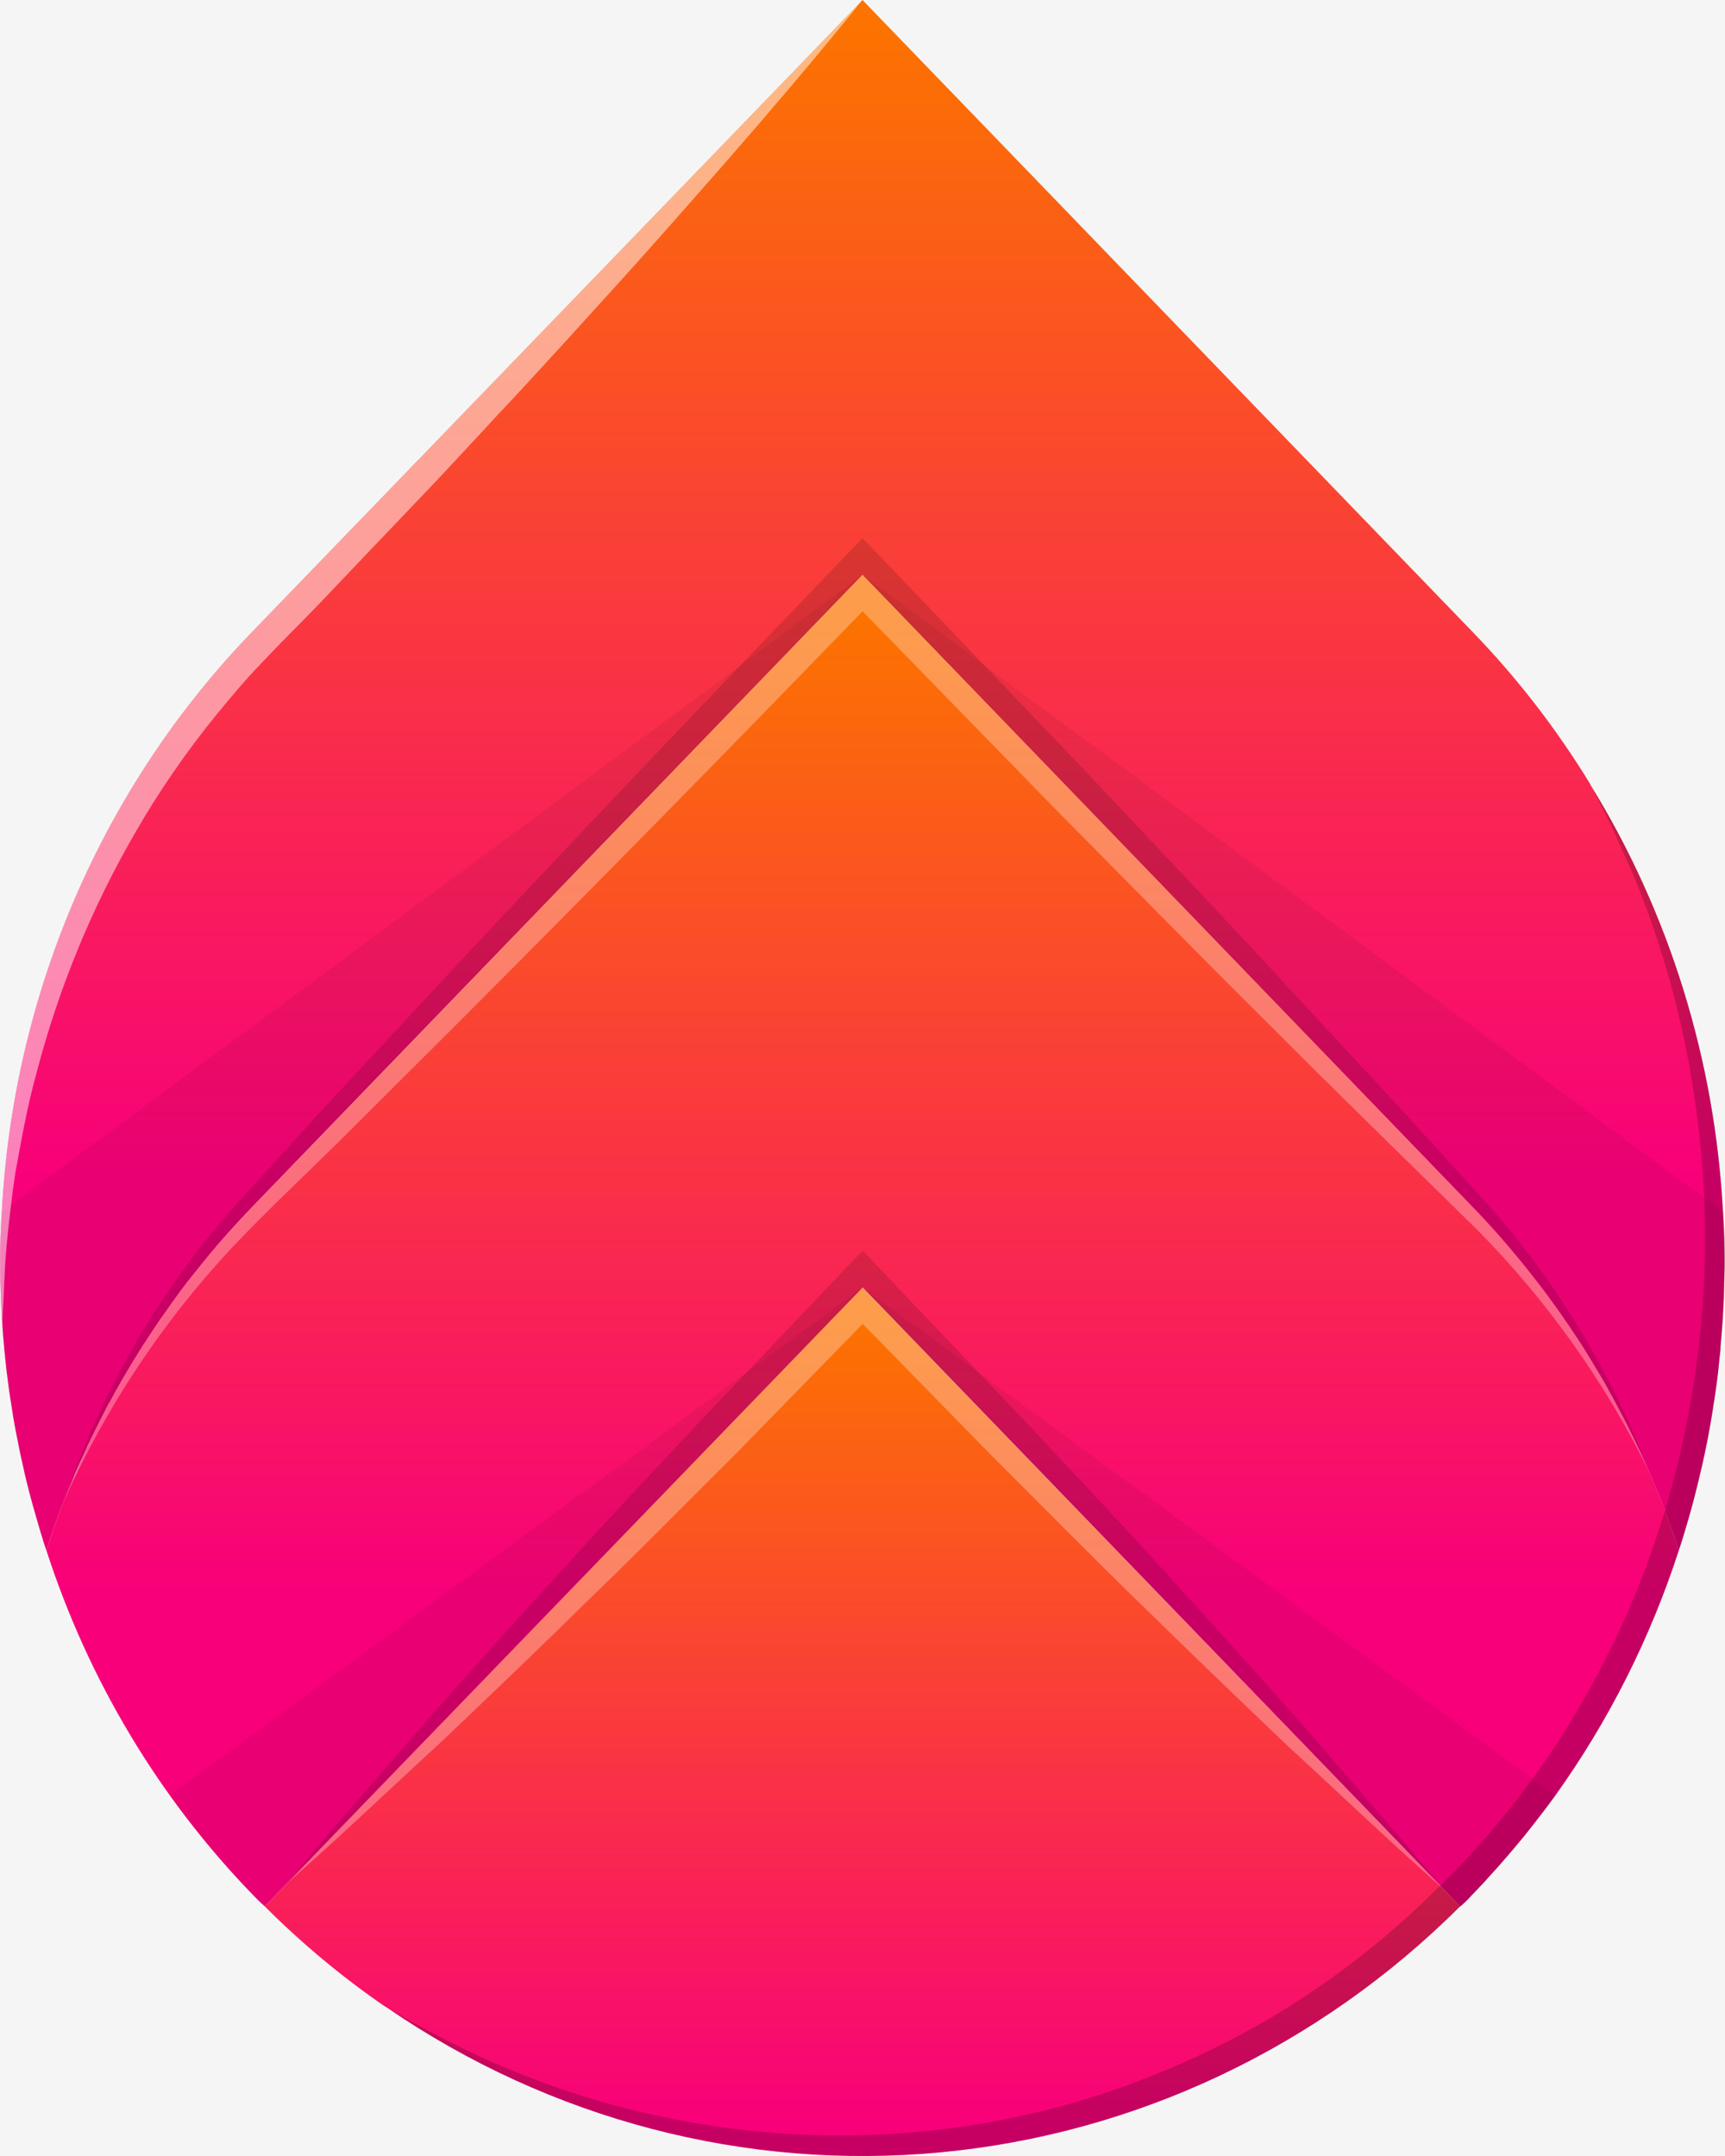 <svg width="44" height="55" viewBox="0 0 44 55" fill="none" xmlns="http://www.w3.org/2000/svg">
<rect width="44" height="55" fill="#F5F5F5"/>
<path d="M43.977 32.756C43.977 32.883 43.97 33.009 43.97 33.129C43.963 33.21 43.963 33.285 43.956 33.367C43.941 33.702 43.913 34.037 43.884 34.372V34.446C43.862 34.596 43.848 34.752 43.834 34.901C43.827 34.953 43.827 34.998 43.819 35.05C43.791 35.273 43.762 35.496 43.726 35.72C43.727 35.724 43.726 35.728 43.725 35.732C43.724 35.736 43.722 35.739 43.719 35.742C43.669 36.115 43.603 36.48 43.532 36.845C43.529 36.847 43.527 36.851 43.526 36.855C43.524 36.859 43.524 36.863 43.525 36.867C43.496 37.031 43.459 37.187 43.424 37.351C43.324 37.79 43.215 38.229 43.093 38.661C43.007 38.959 42.921 39.257 42.82 39.555C42.755 39.352 42.69 39.15 42.619 38.959C42.569 38.818 42.518 38.677 42.468 38.542V38.535C42.46 38.506 42.448 38.478 42.432 38.453C42.417 38.423 42.41 38.394 42.396 38.364C42.324 38.161 42.245 37.969 42.158 37.775C42.129 37.694 42.096 37.614 42.058 37.537V37.529C42.049 37.505 42.037 37.482 42.022 37.462L42.015 37.454C42.013 37.425 42.003 37.396 41.986 37.372C41.907 37.187 41.82 37.001 41.725 36.814C41.707 36.768 41.685 36.722 41.66 36.679C41.644 36.64 41.624 36.603 41.603 36.568C41.559 36.464 41.509 36.365 41.459 36.27L41.263 35.912C41.235 35.853 41.206 35.793 41.17 35.734C41.177 35.726 41.17 35.726 41.17 35.726C41.141 35.667 41.105 35.607 41.07 35.547C40.947 35.309 40.809 35.078 40.666 34.847C40.501 34.565 40.329 34.289 40.149 34.021C40.116 33.977 40.084 33.932 40.056 33.885C39.89 33.639 39.718 33.394 39.545 33.156C39.394 32.947 39.236 32.746 39.078 32.547C38.999 32.443 38.92 32.339 38.833 32.242C38.783 32.174 38.726 32.107 38.668 32.039C38.538 31.876 38.395 31.711 38.252 31.548C38.227 31.516 38.201 31.486 38.172 31.459C37.971 31.228 37.762 31.004 37.547 30.783L22.001 14.668L6.445 30.78C6.136 31.1 5.841 31.428 5.553 31.755C5.388 31.949 5.223 32.15 5.065 32.351C5.007 32.419 4.957 32.487 4.9 32.554C4.704 32.8 4.519 33.053 4.339 33.306C4.288 33.381 4.238 33.448 4.188 33.523C4.094 33.649 4.008 33.783 3.915 33.917C3.843 34.021 3.778 34.125 3.713 34.23C3.677 34.278 3.644 34.327 3.613 34.379C3.426 34.677 3.239 34.982 3.067 35.288C2.98 35.436 2.901 35.578 2.822 35.727C2.809 35.757 2.792 35.784 2.772 35.809C2.693 35.957 2.62 36.114 2.541 36.263C2.441 36.457 2.346 36.65 2.254 36.844C2.235 36.877 2.221 36.911 2.211 36.948C2.184 36.999 2.16 37.051 2.139 37.104C2.122 37.132 2.107 37.163 2.096 37.194C2.067 37.254 2.038 37.306 2.017 37.358C1.952 37.499 1.895 37.633 1.844 37.775C1.786 37.893 1.736 38.015 1.693 38.139C1.672 38.184 1.657 38.221 1.636 38.266C1.636 38.273 1.629 38.281 1.629 38.288C1.463 38.713 1.312 39.13 1.183 39.554C1.082 39.257 0.996 38.959 0.91 38.66C0.852 38.458 0.794 38.255 0.744 38.058C0.694 37.86 0.637 37.641 0.593 37.425C0.536 37.187 0.486 36.948 0.442 36.709C0.392 36.472 0.349 36.233 0.312 35.987C0.274 35.741 0.233 35.503 0.204 35.257C0.175 35.054 0.154 34.848 0.132 34.649C0.125 34.575 0.118 34.507 0.111 34.433C0.089 34.225 0.074 34.008 0.06 33.8V33.793C0.038 33.569 0.031 33.353 0.024 33.13C0.01 32.824 0.002 32.526 0.002 32.221C0.002 31.789 0.017 31.35 0.046 30.918C0.338 25.331 2.617 20.055 6.444 16.106L21.978 0.023L22 0L37.55 16.108C38.691 17.285 39.701 18.591 40.562 20.002C40.562 20.01 40.569 20.017 40.569 20.025C42.581 23.292 43.744 27.042 43.947 30.912C43.984 31.528 43.999 32.138 43.977 32.756Z" fill="url(#paint0_linear_0_1)"/>
<path d="M37.242 48.633C33.644 52.224 28.971 54.436 23.996 54.906C19.021 55.376 14.039 54.075 9.874 51.217C9.845 51.202 9.824 51.187 9.809 51.179C8.718 50.428 7.696 49.575 6.754 48.633L7.35 48.014L22 32.845L36.731 48.104V48.111L36.781 48.164L37.242 48.633Z" fill="url(#paint1_linear_0_1)"/>
<path d="M42.82 39.555C42.093 41.795 41.031 43.904 39.672 45.803C39.542 45.982 39.411 46.16 39.27 46.339C39.139 46.51 39.004 46.682 38.867 46.853C38.587 47.191 38.306 47.523 38.004 47.851C37.861 48.014 37.709 48.171 37.551 48.335C37.458 48.442 37.357 48.541 37.249 48.633H37.242L36.785 48.164L36.735 48.111V48.104L22.005 32.845L7.351 48.012L6.755 48.631C6.647 48.537 6.543 48.438 6.446 48.333C4.057 45.869 2.256 42.863 1.184 39.553C1.314 39.129 1.464 38.712 1.629 38.287C1.629 38.279 1.636 38.272 1.636 38.264C1.658 38.22 1.672 38.183 1.694 38.138C1.737 38.013 1.787 37.891 1.845 37.773C1.96 37.497 2.082 37.222 2.211 36.947C2.312 36.715 2.427 36.485 2.542 36.261C2.708 35.934 2.88 35.606 3.067 35.286C3.239 34.981 3.426 34.678 3.613 34.377C3.627 34.362 3.635 34.34 3.649 34.325C3.822 34.05 4.008 33.774 4.203 33.499C4.246 33.431 4.289 33.372 4.339 33.305C4.535 33.035 4.734 32.769 4.936 32.508L4.95 32.493C5.144 32.247 5.345 32.002 5.554 31.756C5.842 31.428 6.136 31.101 6.446 30.781L22.002 14.666L37.551 30.78C39.391 32.684 40.89 34.91 41.98 37.355C42.001 37.386 42.016 37.422 42.023 37.459C42.037 37.48 42.049 37.503 42.059 37.527V37.535C42.096 37.612 42.13 37.692 42.159 37.773C42.246 37.967 42.325 38.16 42.396 38.362C42.425 38.417 42.449 38.474 42.468 38.533V38.54C42.518 38.675 42.569 38.816 42.62 38.957C42.691 39.153 42.756 39.354 42.82 39.555Z" fill="url(#paint2_linear_0_1)"/>
<g style="mix-blend-mode:multiply" opacity="0.06">
<g style="mix-blend-mode:multiply">
<path d="M22.001 32.846L6.752 48.636C6.647 48.542 6.542 48.433 6.444 48.332C5.679 47.544 4.973 46.697 4.331 45.8L22.001 32.846Z" fill="black"/>
</g>
</g>
<g style="mix-blend-mode:multiply" opacity="0.06">
<g style="mix-blend-mode:multiply">
<path d="M22.001 14.668L6.445 30.78C6.136 31.1 5.841 31.428 5.553 31.755C5.388 31.958 5.223 32.15 5.065 32.352C5.007 32.419 4.957 32.487 4.9 32.554C4.704 32.8 4.519 33.054 4.339 33.306C4.288 33.381 4.238 33.448 4.188 33.523C4.094 33.649 4.001 33.783 3.915 33.917C3.843 34.021 3.778 34.125 3.713 34.23C3.677 34.278 3.644 34.328 3.613 34.379C3.426 34.677 3.239 34.982 3.067 35.288C2.98 35.429 2.901 35.578 2.822 35.727C2.81 35.757 2.793 35.784 2.772 35.809C2.693 35.957 2.614 36.114 2.541 36.263C2.441 36.457 2.346 36.65 2.254 36.844C2.235 36.877 2.221 36.912 2.211 36.948C2.184 36.999 2.16 37.051 2.139 37.104C2.122 37.133 2.107 37.163 2.096 37.194C2.01 37.387 1.924 37.581 1.844 37.775C1.787 37.893 1.736 38.015 1.693 38.139C1.506 38.608 1.334 39.078 1.183 39.555C1.082 39.257 0.996 38.959 0.91 38.66C0.853 38.458 0.794 38.255 0.744 38.058C0.694 37.86 0.637 37.641 0.594 37.425C0.536 37.187 0.486 36.948 0.442 36.709C0.392 36.472 0.349 36.233 0.312 35.987C0.275 35.741 0.233 35.503 0.204 35.257C0.175 35.055 0.154 34.848 0.132 34.649C0.125 34.575 0.118 34.507 0.111 34.433C0.089 34.225 0.074 34.008 0.06 33.8V33.793C0.038 33.569 0.031 33.353 0.024 33.13C0.01 32.825 0.002 32.526 0.002 32.221C0.002 31.789 0.017 31.35 0.046 30.918L0.283 30.74L18.881 16.978L22.001 14.668Z" fill="black"/>
</g>
</g>
<g style="mix-blend-mode:multiply" opacity="0.06">
<g style="mix-blend-mode:multiply">
<path d="M39.672 45.803C39.541 45.982 39.411 46.16 39.269 46.339C39.139 46.51 39.003 46.682 38.866 46.853C38.586 47.191 38.306 47.523 38.004 47.851C37.86 48.014 37.709 48.178 37.558 48.335H37.551C37.457 48.442 37.356 48.541 37.249 48.633H37.242L36.739 48.104C36.739 48.111 36.731 48.104 36.731 48.104C36.722 48.087 36.709 48.072 36.696 48.059L22.001 32.845L24.97 35.02L39.089 45.377L39.672 45.803Z" fill="black"/>
</g>
</g>
<g style="mix-blend-mode:multiply" opacity="0.06">
<g style="mix-blend-mode:multiply">
<path d="M43.421 37.353C43.322 37.791 43.216 38.231 43.094 38.661C43.008 38.959 42.922 39.257 42.821 39.555C42.756 39.352 42.691 39.15 42.62 38.959C42.57 38.818 42.519 38.677 42.462 38.542C42.443 38.482 42.421 38.422 42.396 38.364C42.325 38.161 42.246 37.969 42.159 37.775C42.13 37.694 42.096 37.614 42.059 37.537C42.051 37.51 42.039 37.485 42.023 37.462C42.016 37.425 42.001 37.389 41.98 37.358C40.889 34.915 39.392 32.69 37.559 30.783H37.551L22.001 14.668L25.084 16.954L43.465 30.552L43.946 30.909L43.954 30.917C43.982 31.349 43.997 31.788 43.997 32.22C43.997 32.399 43.982 32.578 43.978 32.756C43.978 32.881 43.97 33.006 43.965 33.131C43.948 33.56 43.921 33.987 43.88 34.415C43.861 34.627 43.839 34.838 43.815 35.05C43.788 35.273 43.761 35.496 43.727 35.719C43.67 36.101 43.603 36.483 43.526 36.863C43.494 37.027 43.457 37.19 43.421 37.353Z" fill="black"/>
</g>
</g>
<g style="mix-blend-mode:multiply" opacity="0.14">
<g style="mix-blend-mode:multiply">
<path d="M36.785 48.16L22.002 32.846L7.354 48.012C8.474 46.641 9.647 45.333 10.798 43.993C11.963 42.676 13.136 41.357 14.325 40.067C15.505 38.758 16.716 37.481 17.913 36.196L21.552 32.379L22.003 31.906L22.454 32.379L26.124 36.231C27.335 37.532 28.553 38.817 29.748 40.134C30.944 41.45 32.132 42.769 33.313 44.099C34.462 45.45 35.652 46.774 36.785 48.16Z" fill="black"/>
</g>
</g>
<g style="mix-blend-mode:multiply" opacity="0.14">
<g style="mix-blend-mode:multiply">
<path d="M42.056 37.528C40.962 35.016 39.437 32.73 37.555 30.782L22.001 14.665L6.443 30.78C4.375 32.918 2.741 35.464 1.639 38.267C2.497 35.741 3.796 33.402 5.473 31.365C5.895 30.85 6.353 30.368 6.79 29.885L8.105 28.436L10.775 25.561C14.324 21.737 17.933 17.959 21.55 14.197L22.001 13.729L22.453 14.197L27.724 19.712C29.461 21.565 31.22 23.404 32.943 25.281L35.537 28.078L36.823 29.487C37.244 29.96 37.687 30.43 38.109 30.907C39.796 32.851 41.133 35.094 42.056 37.528Z" fill="black"/>
</g>
</g>
<g style="mix-blend-mode:screen" opacity="0.3">
<g style="mix-blend-mode:screen">
<path d="M36.785 48.16C35.447 46.984 34.169 45.753 32.871 44.562C31.585 43.339 30.309 42.108 29.044 40.87C27.772 39.631 26.532 38.369 25.276 37.115L22.005 33.773L18.772 37.084C17.523 38.323 16.298 39.577 15.034 40.792C13.779 42.031 12.515 43.238 11.237 44.453C9.943 45.637 8.681 46.852 7.357 48.013L22.005 32.847L36.785 48.16Z" fill="white"/>
</g>
</g>
<g style="mix-blend-mode:screen" opacity="0.3">
<g style="mix-blend-mode:screen">
<path d="M42.056 37.528C40.927 35.237 39.443 33.153 37.665 31.359C35.86 29.582 34.033 27.806 32.243 26.007C30.439 24.215 28.664 22.401 26.874 20.594L22.001 15.593C18.522 19.192 15.015 22.76 11.481 26.296L8.709 29.06C7.784 29.972 6.822 30.875 5.942 31.802C4.168 33.692 2.714 35.878 1.641 38.268C2.743 35.465 4.376 32.919 6.443 30.78L22.001 14.664L37.552 30.78C39.435 32.729 40.961 35.015 42.056 37.528Z" fill="white"/>
</g>
</g>
<g style="mix-blend-mode:screen" opacity="0.5">
<g style="mix-blend-mode:screen">
<path d="M21.98 0.02C21.793 0.258 20.211 2.224 17.782 4.965C16.495 6.439 14.971 8.122 13.318 9.917C12.483 10.803 11.643 11.733 10.759 12.657C9.875 13.581 8.976 14.527 8.084 15.464C7.638 15.926 7.157 16.396 6.74 16.842C6.28 17.315 5.892 17.78 5.501 18.257C4.733 19.203 4.04 20.211 3.431 21.273C2.339 23.164 1.502 25.201 0.943 27.328C0.682 28.266 0.534 29.152 0.389 29.933C0.346 30.217 0.31 30.485 0.282 30.738C0.224 31.2 0.181 31.617 0.151 31.989C0.108 32.547 0.101 33.017 0.08 33.322C0.065 33.592 0.057 33.754 0.057 33.795C0.036 33.571 0.029 33.355 0.022 33.132C0.007 32.827 0 32.529 0 32.223C0 31.791 0.014 31.352 0.044 30.92C0.335 25.333 2.615 20.057 6.441 16.108L21.98 0.02Z" fill="white"/>
</g>
</g>
<g style="mix-blend-mode:multiply" opacity="0.2">
<g style="mix-blend-mode:multiply">
<path d="M43.421 37.353C43.322 37.791 43.217 38.231 43.094 38.661C43.008 38.959 42.922 39.257 42.821 39.555C42.094 41.795 41.032 43.904 39.673 45.803C39.542 45.982 39.412 46.16 39.27 46.339C39.14 46.51 39.004 46.682 38.867 46.853C38.587 47.191 38.307 47.523 38.005 47.851C37.861 48.014 37.71 48.178 37.559 48.335H37.552C37.459 48.442 37.358 48.541 37.25 48.633H37.243C33.645 52.224 28.973 54.436 23.997 54.906C19.022 55.376 14.041 54.075 9.875 51.217C9.969 51.269 10.12 51.358 10.306 51.47C10.694 51.694 11.27 51.991 12.01 52.356C14.054 53.322 16.225 53.967 18.452 54.27C21.566 54.704 24.733 54.453 27.747 53.533C29.43 53.013 31.049 52.291 32.57 51.381C34.077 50.467 35.472 49.37 36.726 48.111C36.726 48.111 36.733 48.119 36.733 48.111V48.104C36.733 48.104 36.74 48.111 36.74 48.104C36.79 48.059 36.833 48.007 36.883 47.962C37.684 47.163 38.422 46.299 39.09 45.378C39.505 44.808 39.891 44.217 40.248 43.606C41.166 42.053 41.9 40.39 42.433 38.654C42.446 38.617 42.456 38.58 42.462 38.542H42.469V38.535C42.943 36.944 43.257 35.307 43.404 33.65C43.493 32.62 43.515 31.585 43.469 30.552C43.447 30.038 43.404 29.531 43.354 29.047C43.22 27.745 42.982 26.457 42.642 25.196C42.377 24.219 42.05 23.261 41.664 22.328C41.319 21.561 41.06 20.951 40.844 20.556C40.714 20.303 40.621 20.117 40.571 20.02C42.583 23.287 43.747 27.037 43.95 30.907L43.957 30.915C43.986 31.346 44 31.786 44 32.218C44 32.397 43.986 32.576 43.982 32.754C43.982 32.879 43.973 33.004 43.969 33.129C43.952 33.558 43.924 33.985 43.884 34.413C43.864 34.625 43.843 34.836 43.819 35.048C43.791 35.271 43.764 35.494 43.731 35.717C43.673 36.099 43.606 36.481 43.529 36.861C43.494 37.027 43.457 37.19 43.421 37.353Z" fill="black"/>
</g>
</g>
<defs>
<linearGradient id="paint0_linear_0_1" x1="21.995" y1="0.672" x2="21.995" y2="30.022" gradientUnits="userSpaceOnUse">
<stop stop-color="#FC7300"/>
<stop offset="1" stop-color="#F8007A"/>
</linearGradient>
<linearGradient id="paint1_linear_0_1" x1="21.997" y1="33.665" x2="21.997" y2="54.158" gradientUnits="userSpaceOnUse">
<stop stop-color="#FC7300"/>
<stop offset="1" stop-color="#F8007A"/>
</linearGradient>
<linearGradient id="paint2_linear_0_1" x1="22.002" y1="15.753" x2="22.002" y2="40.583" gradientUnits="userSpaceOnUse">
<stop stop-color="#FC7300"/>
<stop offset="1" stop-color="#F8007A"/>
</linearGradient>
</defs>
</svg>
